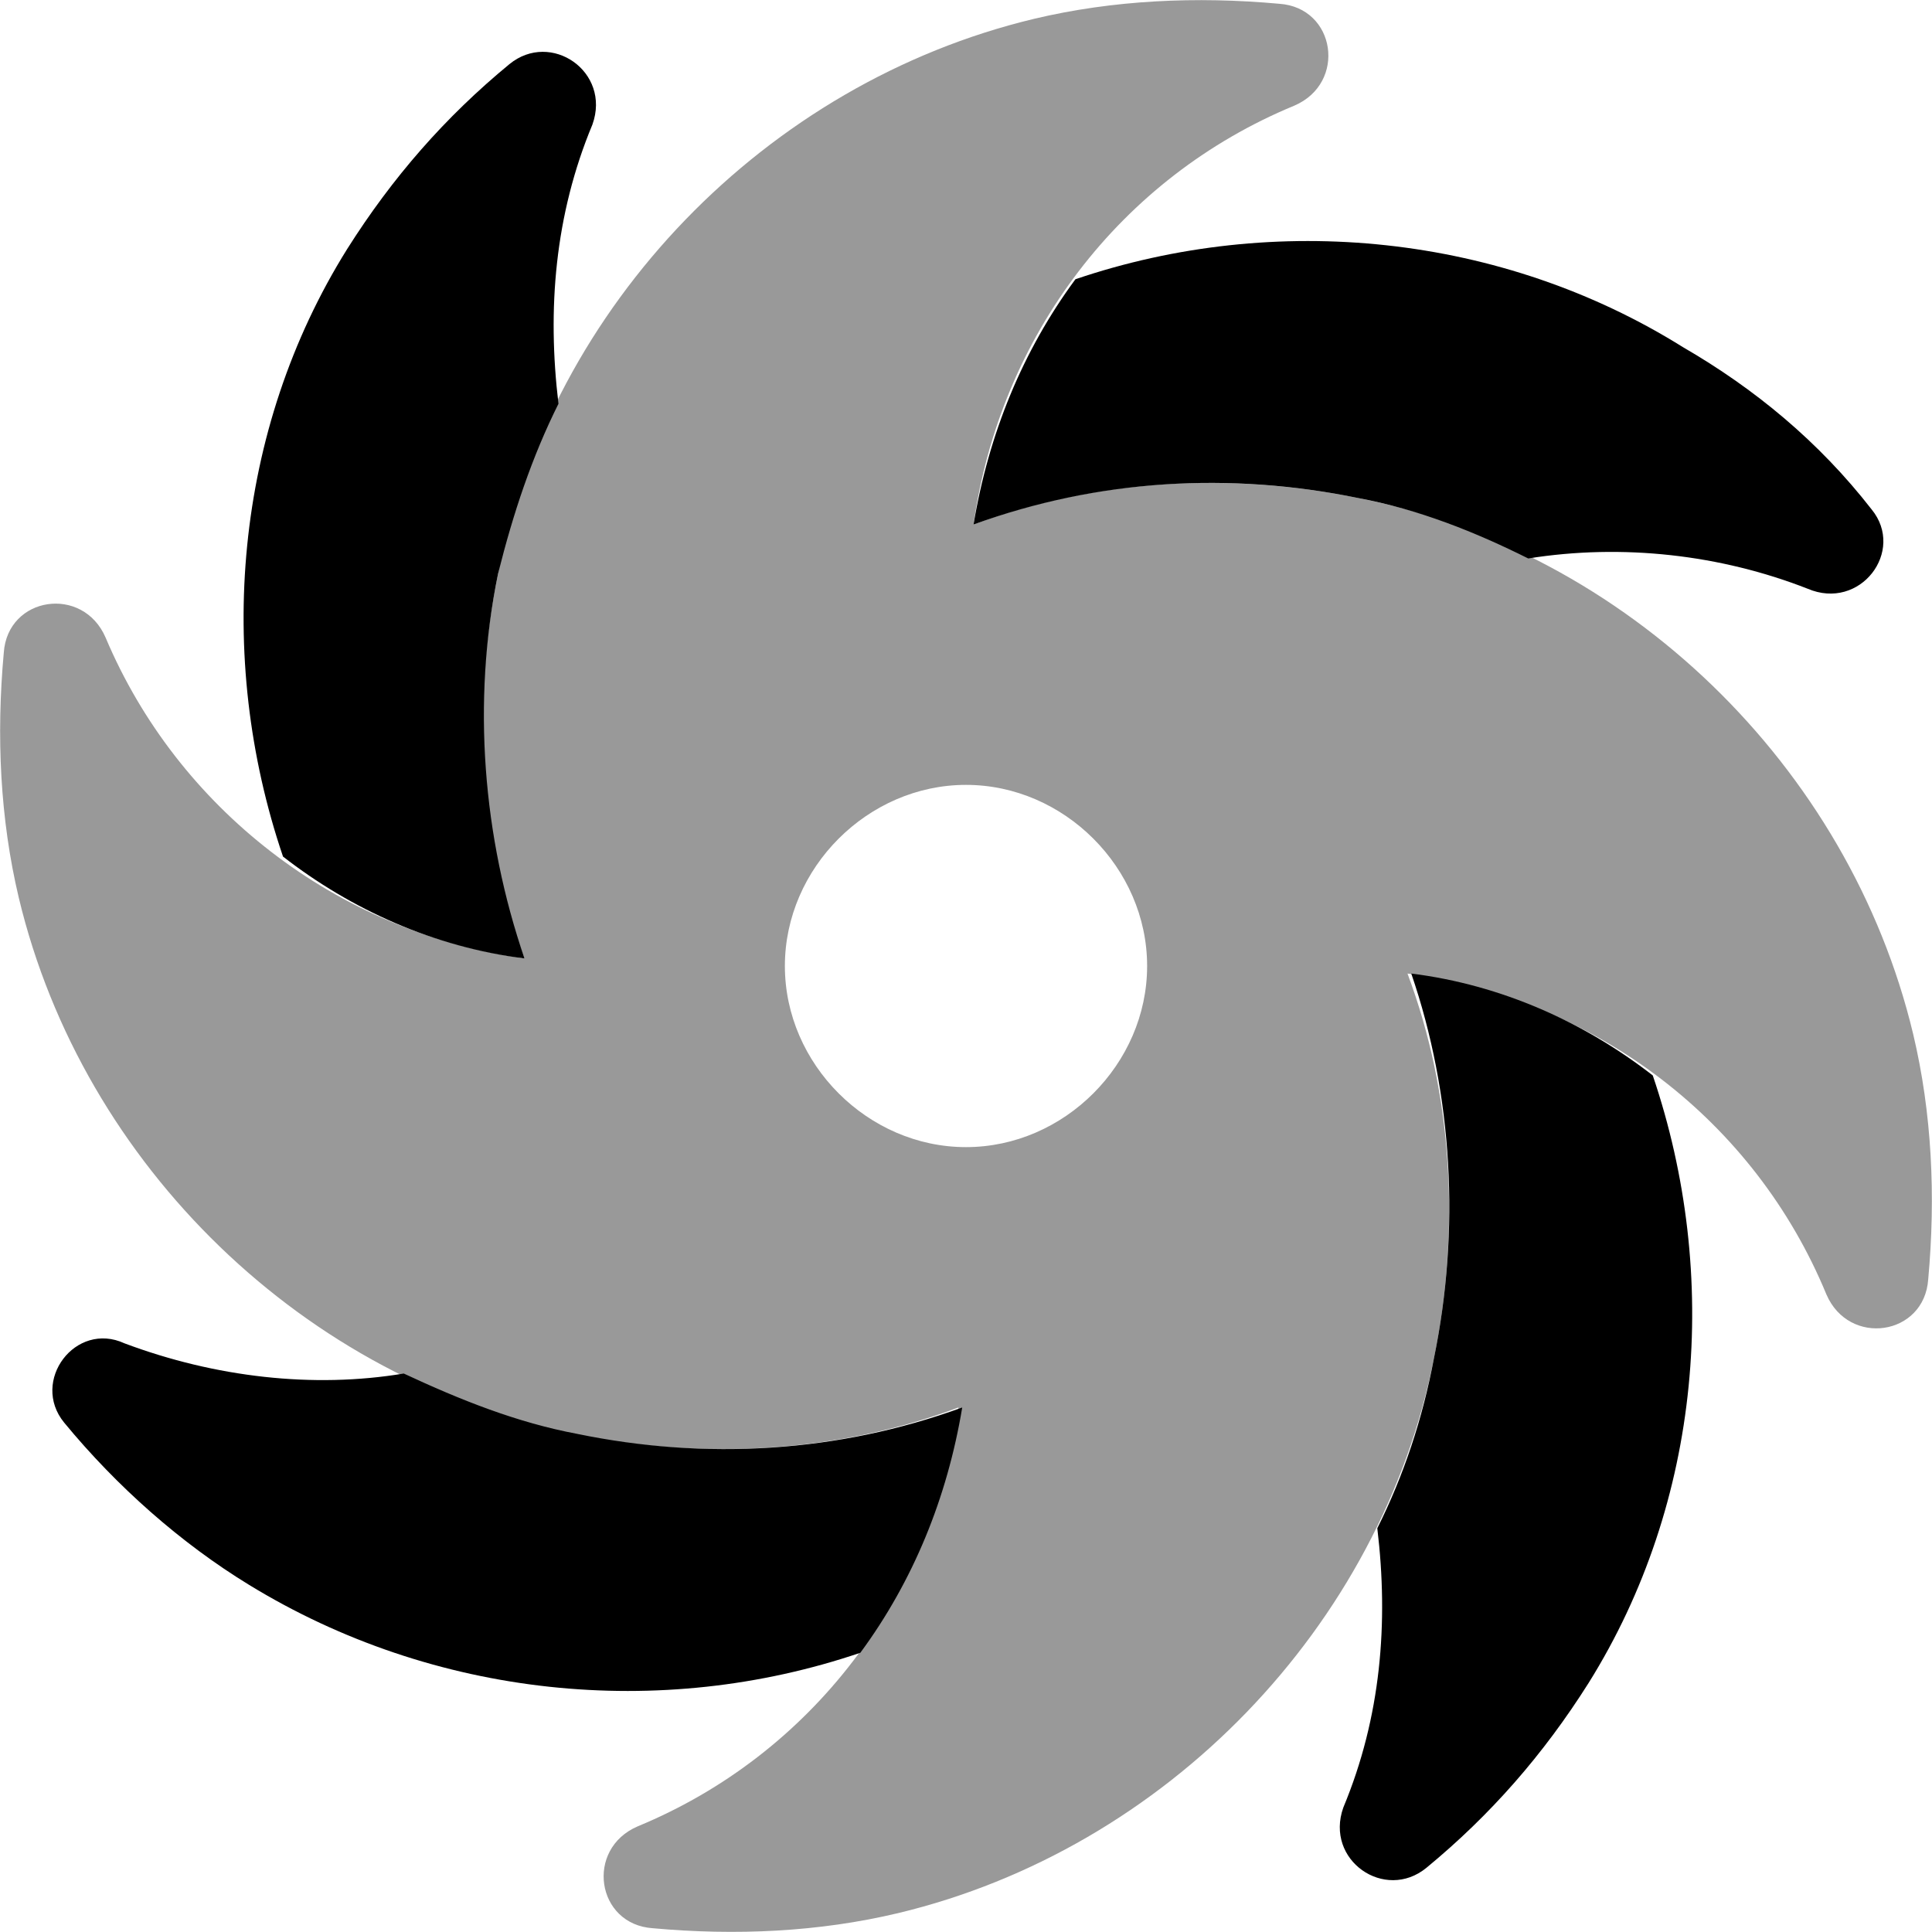 <svg xmlns="http://www.w3.org/2000/svg" viewBox="0 0 512 512"><!-- Font Awesome Pro 6.0.0-alpha1 by @fontawesome - https://fontawesome.com License - https://fontawesome.com/license (Commercial License) --><defs><style>.fa-secondary{opacity:.4}</style></defs><path d="M507 274C490 203 431 146 360 132C326 125 290 127 258 139C265 89 297 47 343 28C357 22 354 2 339 1C317 -1 295 0 274 5C203 22 146 81 132 152C125 186 127 222 139 254C89 247 47 214 28 169C22 155 2 158 1 173C-1 195 0 217 5 238C22 309 81 366 152 380C186 387 222 385 254 373C247 423 215 465 169 484C155 490 158 510 173 511C195 513 217 512 238 507C309 490 366 431 380 360C387 326 385 290 373 258C423 265 465 297 484 343C490 357 510 354 511 339C513 317 512 295 507 274ZM256 304C230 304 208 282 208 256S230 208 256 208S304 230 304 256S282 304 256 304Z" class="fa-secondary"/><path d="M446 92C465 103 482 117 496 135C505 146 493 162 479 156C456 147 430 144 405 148C391 141 376 135 360 132C326 125 291 127 258 139C262 115 271 93 285 74C338 56 398 62 446 92ZM228 438C242 419 251 397 255 373C222 385 187 387 153 380C137 377 122 371 107 364C83 368 57 365 33 356C20 350 8 366 17 377C31 394 48 409 66 420C115 450 175 456 228 438ZM374 258C385 290 387 326 380 360C377 376 372 391 365 405C368 430 366 455 356 479C351 493 367 504 378 495C395 481 409 465 421 446C451 398 456 338 438 285C420 271 398 261 374 258ZM139 254C128 222 125 186 132 152C136 136 141 121 148 107C145 82 147 57 157 33C162 19 146 8 135 17C118 31 104 47 92 66C62 114 57 174 75 227C93 241 115 251 139 254Z" class="fa-primary"/></svg>